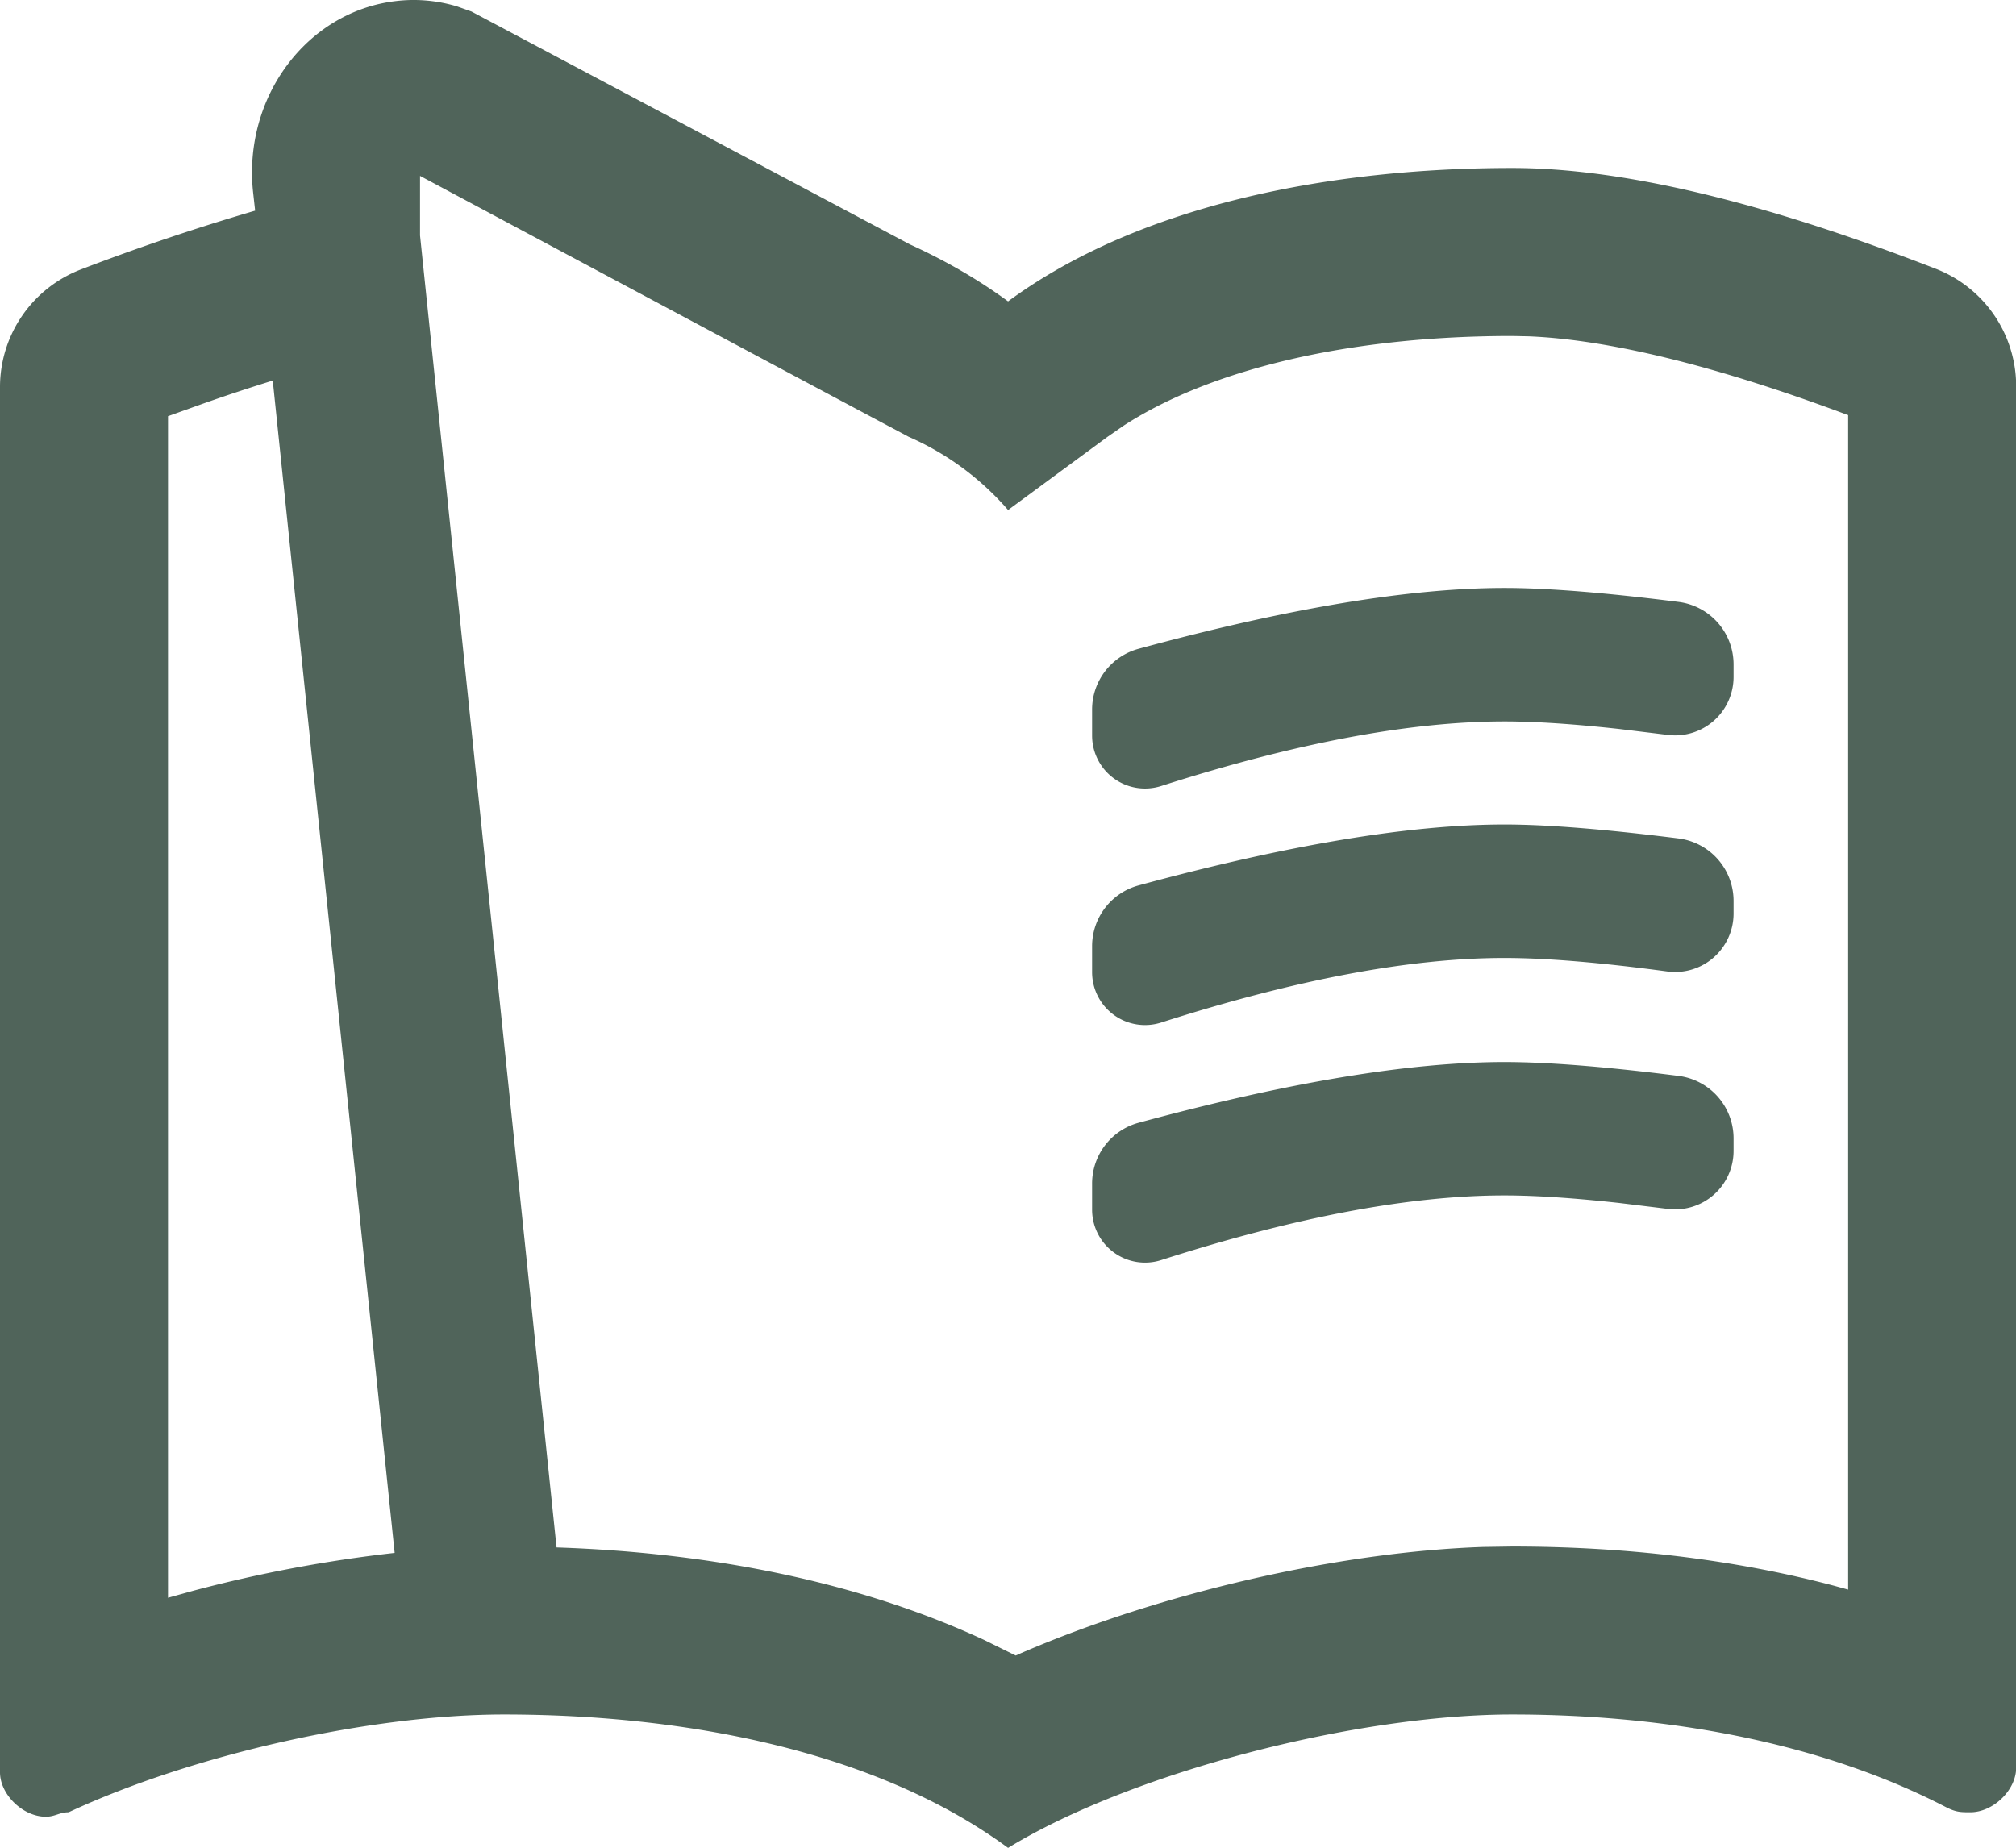 <?xml version="1.0" standalone="no"?><!DOCTYPE svg PUBLIC "-//W3C//DTD SVG 1.1//EN" "http://www.w3.org/Graphics/SVG/1.1/DTD/svg11.dtd"><svg t="1722945284858" class="icon" viewBox="0 0 1117 1024" version="1.1" xmlns="http://www.w3.org/2000/svg" p-id="28377" xmlns:xlink="http://www.w3.org/1999/xlink" width="218.164" height="200"><path d="M253.068 3.491l8.145 2.886 242.967 129.071c19.503 8.89 37.748 19.363 54.365 31.558C632.227 112.826 738.816 93.091 837.818 93.091c60.695 0 138.938 18.618 234.729 55.855A69.818 69.818 0 0 1 1117.091 213.923v765.673c0 12.381-12.707 24.669-25.367 24.669-5.12 0-7.633 0-12.707-2.42-71.075-37.004-157.417-51.759-241.199-51.759-86.342 0-210.711 32.023-279.273 73.914-73.681-54.225-180.271-73.914-279.273-73.914-73.681 0-172.637 22.202-241.245 54.179-5.027 0-7.54 2.467-12.66 2.467-12.66 0-25.367-12.288-25.367-24.623V214.481a69.818 69.818 0 0 1 45.056-65.257 1252.305 1252.305 0 0 1 96.303-32.489l-1.164-10.566C134.749 53.667 170.124 6.423 219.229 0.605c11.357-1.396 22.854-0.372 33.839 2.886zM232.727 97.466v33.001l75.636 727.04c87.04 2.932 168.308 19.456 236.777 51.2l17.641 8.704 3.119-1.396c76.707-33.14 175.383-56.041 256-58.787l15.919-0.233c62.743 0 123.252 7.168 178.548 21.783l7.633 2.095V230.028l-1.071-0.372c-73.216-27.369-132.375-41.519-175.988-43.287L837.818 186.182c-88.064 0-165.516 17.548-215.133 49.617l-8.937 6.191L558.545 282.624a155.555 155.555 0 0 0-55.203-40.634C462.569 220.3 372.364 172.125 232.727 97.466zM110.499 224.396L93.091 230.633v654.755l14.103-3.91a768 768 0 0 1 111.476-20.945L151.133 210.897c-12.94 4.003-26.531 8.471-40.634 13.498z m723.084 364.125c23.505 0 55.622 2.513 96.396 7.68a34.909 34.909 0 0 1 30.534 34.63v6.935a32.396 32.396 0 0 1-36.678 32.116l-26.671-3.258c-25.321-2.793-46.545-4.189-63.581-4.189-52.224 0-115.619 11.916-190.231 35.84a29.324 29.324 0 0 1-38.26-27.927v-14.476a34.909 34.909 0 0 1 25.786-33.699c82.851-22.481 150.435-33.652 202.705-33.652z m0-131.631c23.505 0 55.622 2.607 96.396 7.727a34.909 34.909 0 0 1 30.534 34.63v6.982a32.396 32.396 0 0 1-36.678 32.116c-37.423-5.027-67.491-7.494-90.298-7.494-52.177 0-115.572 11.916-190.185 35.793a29.324 29.324 0 0 1-38.26-27.927v-14.429a34.909 34.909 0 0 1 25.786-33.652c82.851-22.481 150.435-33.745 202.705-33.745z m0-131.072c23.505 0 55.622 2.56 96.396 7.727a34.909 34.909 0 0 1 30.534 34.63v6.935a32.396 32.396 0 0 1-36.678 32.116l-26.671-3.258c-25.321-2.793-46.545-4.189-63.581-4.189-52.224 0-115.619 11.916-190.231 35.793a29.324 29.324 0 0 1-38.26-27.927v-14.429a34.909 34.909 0 0 1 25.786-33.699C713.728 336.989 781.312 325.818 833.583 325.818z" fill="#50645a" p-id="28378"></path></svg>